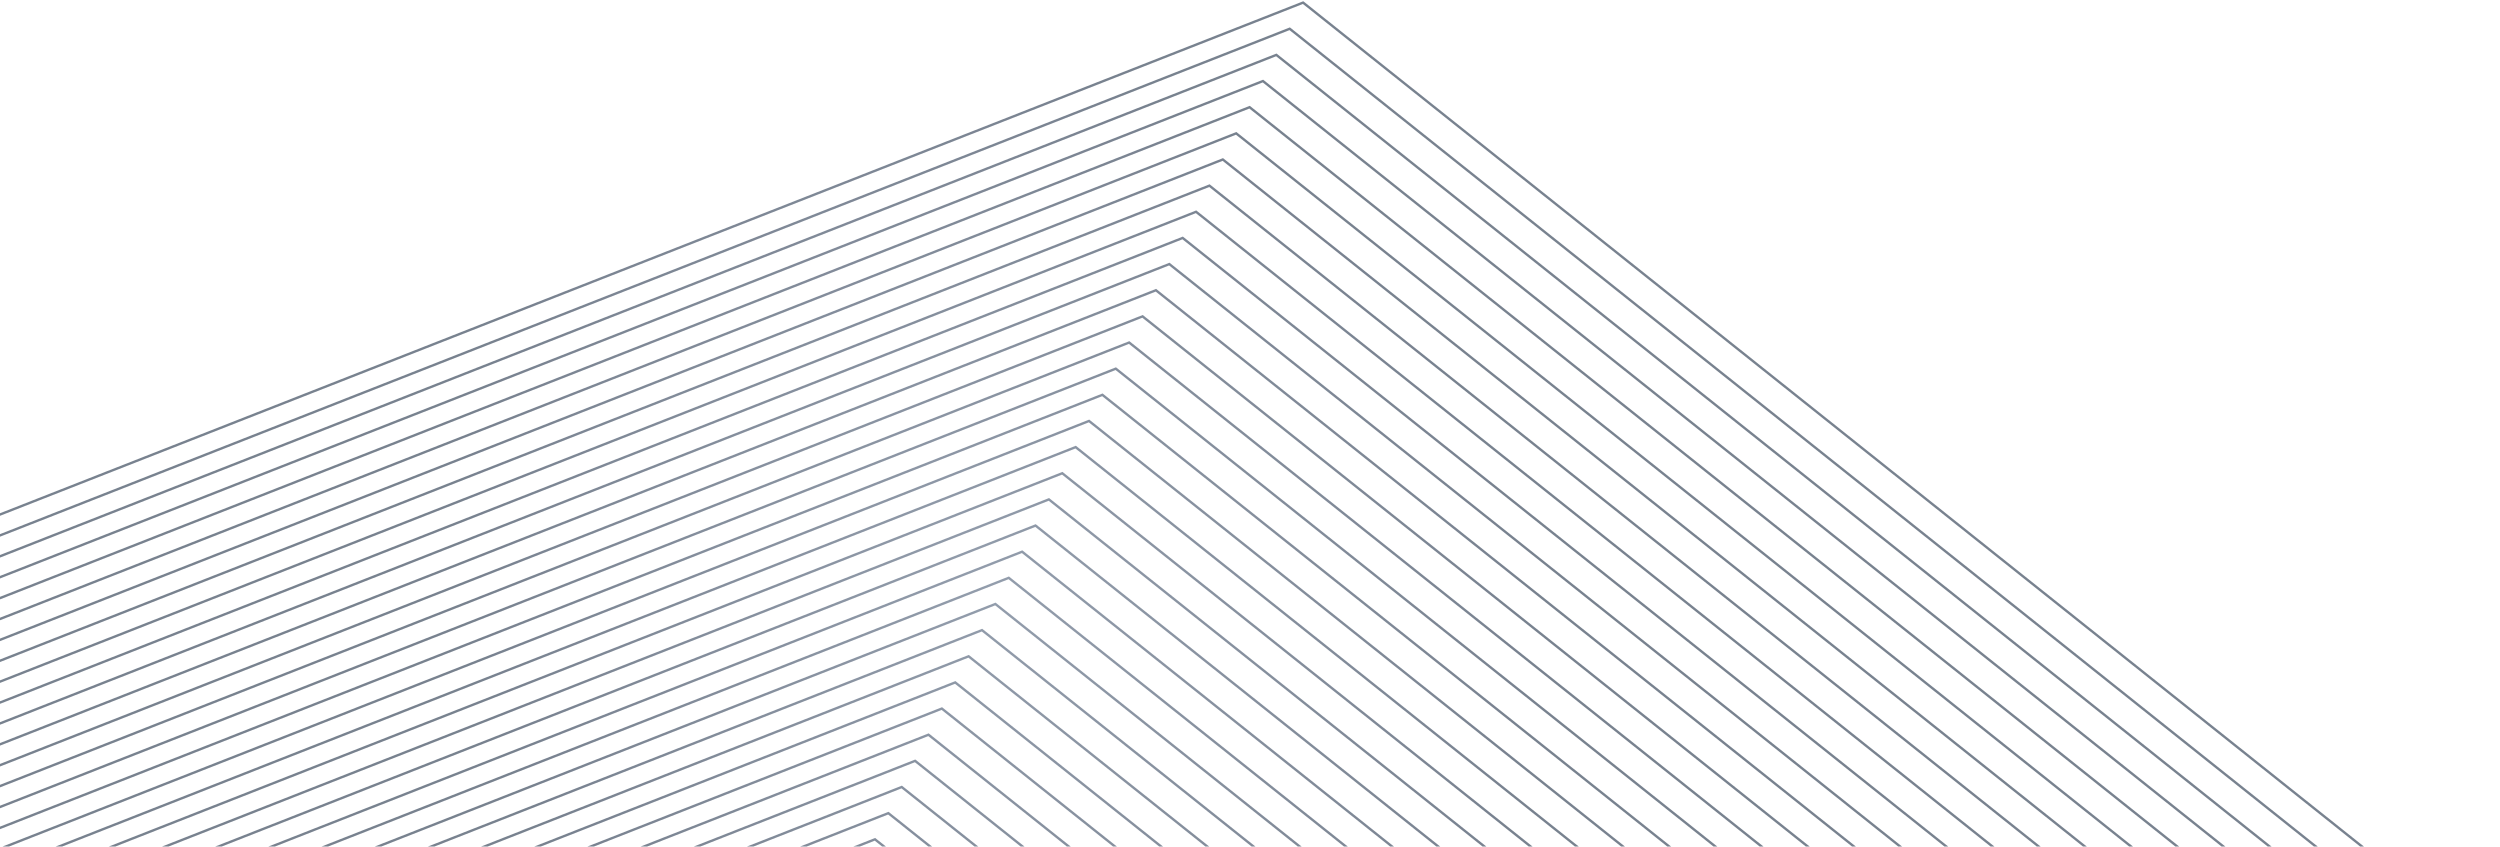 <svg width="1512" height="512" viewBox="0 0 1512 512" fill="none" xmlns="http://www.w3.org/2000/svg">
<path opacity="0.6" fill-rule="evenodd" clip-rule="evenodd" d="M1512.43 577.89L788.225 0.744L-73.703 339.355L-211.428 1255.11L-209.318 1256.79L-209.566 1258.44L-207.456 1260.12L-207.704 1261.76L-205.594 1263.44L-205.842 1265.09L-203.732 1266.77L-203.979 1268.41L-201.87 1270.09L-202.117 1271.74L-200.01 1273.42L-200.258 1275.06L-198.148 1276.74L-198.396 1278.38L-196.286 1280.06L-196.534 1281.71L-194.424 1283.39L-194.672 1285.03L-192.562 1286.71L-192.809 1288.36L-190.7 1290.04L-190.947 1291.68L-188.839 1293.36L-189.086 1295.01L-186.978 1296.69L-187.226 1298.33L-185.126 1300L-185.374 1301.66L-183.265 1303.34L-183.512 1304.98L-181.4 1306.66L-181.649 1308.32L-179.54 1310L-179.787 1311.64L-177.68 1313.32L-177.927 1314.97L-175.818 1316.65L-176.065 1318.29L-173.956 1319.97L-174.203 1321.62L-172.094 1323.3L-172.341 1324.94L-170.232 1326.62L-170.479 1328.26L-168.37 1329.94L-168.617 1331.59L-166.51 1333.27L-166.757 1334.91L-164.648 1336.59L-164.895 1338.24L-162.786 1339.92L-163.033 1341.56L-160.933 1343.24L-161.182 1344.89L-159.073 1346.57L-159.32 1348.21L-157.211 1349.89L-157.458 1351.54L-155.351 1353.22L-155.598 1354.86L-153.489 1356.54L-153.736 1358.19L-151.627 1359.87L-151.874 1361.51L-149.763 1363.19L-150.011 1364.84L-147.902 1366.53L-148.149 1368.17L-146.04 1369.85L-146.287 1371.49L-144.179 1373.17L-144.427 1374.82L-142.318 1376.5L-142.565 1378.14L-140.455 1379.83L-140.703 1381.47L-138.594 1383.15L-138.841 1384.79L-136.741 1386.47L-136.99 1388.12L-134.88 1389.8L-135.128 1391.44L-133.02 1393.12L-133.268 1394.77L-131.158 1396.45L-131.406 1398.09L-129.296 1399.77L-129.544 1401.42L-127.435 1403.1L-127.682 1404.74L-125.572 1406.42L-125.82 1408.07L-123.71 1409.75L-123.958 1411.39L-121.85 1413.07L-122.098 1414.71L-119.988 1416.4L-120.236 1418.04L-118.124 1419.72L-118.373 1421.37L-116.263 1423.05L-116.51 1424.7L-114.401 1426.38L-114.648 1428.02L-112.539 1429.7L-112.786 1431.35L-110.688 1433.02L-110.937 1434.67L-108.828 1436.36L-109.075 1438L-106.966 1439.68L-107.213 1441.32L-105.104 1443L-105.351 1444.65L-103.242 1446.33L-103.489 1447.97L-101.38 1449.65L-101.627 1451.3L-99.52 1452.98L-99.767 1454.62L-97.659 1456.3L-97.905 1457.94L-95.796 1459.63L-96.043 1461.27L-93.934 1462.95L-94.181 1464.59L-92.072 1466.28L-92.319 1467.92L-90.21 1469.6L-90.457 1471.24L-88.35 1472.92L-88.597 1474.57L-86.495 1476.24L-86.745 1477.9L-84.636 1479.58L-84.883 1481.23L-82.774 1482.91L-83.021 1484.55L-80.911 1486.23L-81.159 1487.88L-79.051 1489.56L-79.299 1491.2L-77.19 1492.88L-77.437 1494.53L-75.328 1496.21L-75.575 1497.85L-73.466 1499.53L-73.713 1501.18L-71.604 1502.86L-71.851 1504.5L-69.742 1506.18L-69.989 1507.83L-67.879 1509.51L-68.127 1511.15L-66.02 1512.83L-66.267 1514.47L-64.158 1516.15L-64.405 1517.8L-62.305 1519.47L-62.554 1521.12L-60.444 1522.81L-60.692 1524.45L-58.582 1526.13L-58.83 1527.77L-56.723 1529.45L-56.97 1531.1L-54.858 1532.78L-55.107 1534.43L63.451 1628.91L64.999 1628.3L68.802 1631.33L70.341 1630.72L74.144 1633.76L75.7 1633.14L79.493 1636.17L81.04 1635.56L84.844 1638.59L86.391 1637.98L90.194 1641.01L91.75 1640.4L95.544 1643.43L97.091 1642.82L100.897 1645.85L102.444 1645.24L106.247 1648.27L107.786 1647.67L111.587 1650.7L113.142 1650.09L116.936 1653.11L118.484 1652.5L122.287 1655.53L123.834 1654.93L127.638 1657.96L129.183 1657.35L132.988 1660.38L134.545 1659.77L138.34 1662.8L139.887 1662.19L143.691 1665.22L145.237 1664.61L149.041 1667.64L150.589 1667.03L154.38 1670.06L155.927 1669.45L159.73 1672.48L161.277 1671.87L165.083 1674.9L166.63 1674.3L170.434 1677.33L171.989 1676.72L175.783 1679.74L177.33 1679.13L181.134 1682.16L182.681 1681.55L186.484 1684.59L188.021 1683.98L191.824 1687.01L193.382 1686.4L197.176 1689.42L198.723 1688.82L202.526 1691.85L204.074 1691.24L207.877 1694.27L209.424 1693.66L213.228 1696.69L214.783 1696.08L218.577 1699.11L220.122 1698.5L223.928 1701.53L225.477 1700.92L229.28 1703.95L230.827 1703.35L234.619 1706.37L236.166 1705.76L239.969 1708.79L241.517 1708.18L245.32 1711.21L246.865 1710.61L250.671 1713.64L252.227 1713.03L256.02 1716.05L257.569 1715.44L261.373 1718.47L262.92 1717.87L266.724 1720.9L268.262 1720.29L272.063 1723.32L273.617 1722.71L277.413 1725.74L278.96 1725.13L282.763 1728.16L284.311 1727.55L288.114 1730.58L289.663 1729.97L293.467 1733.01L295.023 1732.39L298.816 1735.42L300.363 1734.81L304.167 1737.84L305.712 1737.23L309.518 1740.27L311.065 1739.66L314.856 1742.68L316.403 1742.07L320.206 1745.1L321.755 1744.49L325.559 1747.53L327.107 1746.92L330.91 1749.95L332.466 1749.34L336.259 1752.36L337.805 1751.75L341.61 1754.79L343.157 1754.18L346.961 1757.21L348.5 1756.61L352.3 1759.63L353.858 1759.02L357.652 1762.05L359.199 1761.44L363.003 1764.47L364.548 1763.86L368.353 1766.9L369.909 1766.28L373.702 1769.31L375.25 1768.7L379.053 1771.73L380.6 1771.12L384.404 1774.15L385.944 1773.55L389.745 1776.58L391.301 1775.97L395.095 1778.99L396.641 1778.38L400.446 1781.42L401.993 1780.81L405.796 1783.84L407.344 1783.23L411.147 1786.26L412.703 1785.65L416.496 1788.67L418.045 1788.07L421.849 1791.1L423.395 1790.49L427.2 1793.52L428.739 1792.92L432.54 1795.95L434.095 1795.34L437.889 1798.36L439.436 1797.75L443.239 1800.78L444.788 1800.17L448.592 1803.21L450.146 1802.59L453.942 1805.62L455.489 1805.01L459.293 1808.04L460.84 1807.44L464.643 1810.47L466.182 1809.86L469.983 1812.89L471.539 1812.28L475.332 1815.3L476.879 1814.7L480.683 1817.73L482.23 1817.12L486.036 1820.15L487.583 1819.54L491.386 1822.57L492.942 1821.96L496.736 1824.99L498.283 1824.38L502.086 1827.41L503.634 1826.8L507.437 1829.83L508.976 1829.23L512.777 1832.26L1374.71 1493.65L1512.43 577.89ZM510.539 1828.61L513.026 1830.6L1373.39 1492.6L1510.87 578.504L787.976 2.405L-72.39 340.402L-209.865 1254.5L-209.069 1255.13L-73.209 351.795L780.129 16.564L1497.12 587.962L1360.77 1494.59L510.539 1828.61ZM-206.959 1256.81L-207.756 1256.18L-71.896 352.842L779.88 18.225L1495.56 588.576L1359.46 1493.54L509.225 1827.57L506.735 1825.58L1346.84 1495.55L1481.82 598.033L772.043 32.372L-72.726 364.237L-206.959 1256.81ZM-204.85 1258.49L-205.646 1257.86L-71.413 365.284L771.793 34.033L1480.26 598.647L1345.53 1494.5L505.422 1824.54L502.932 1822.55L1332.91 1496.5L1466.52 608.093L763.947 48.193L-72.23 376.689L-204.85 1258.49ZM-202.741 1260.18L-203.537 1259.54L-70.917 377.735L763.697 49.853L1464.96 608.707L1331.6 1495.46L501.619 1821.51L499.138 1819.53L1318.98 1497.45L1451.22 618.165L755.861 64.001L-71.736 389.129L-202.741 1260.18ZM-200.632 1261.86L-201.428 1261.22L-70.423 390.176L755.611 65.661L1449.65 618.779L1317.67 1496.4L497.825 1818.48L495.335 1816.5L1305.05 1498.4L1435.92 628.236L747.765 79.821L-71.253 401.571L-200.632 1261.86ZM-198.525 1263.54L-199.318 1262.9L-69.94 402.617L747.515 81.481L1434.36 628.85L1303.74 1497.35L494.022 1815.45L491.529 1813.47L1291.12 1499.34L1420.62 638.305L739.676 95.627L-70.761 414.009L-198.525 1263.54ZM-196.415 1265.22L-197.211 1264.58L-69.448 415.056L739.427 97.287L1419.06 638.919L1289.81 1498.3L490.216 1812.42L487.726 1810.43L1277.19 1500.3L1405.31 648.366L731.58 111.447L-70.278 426.451L-196.415 1265.22ZM-194.306 1266.9L-195.102 1266.26L-68.965 427.498L731.331 113.107L1403.75 648.98L1275.88 1499.25L486.413 1809.39L483.932 1807.41L1263.26 1501.25L1390.01 658.437L723.494 127.255L-69.783 438.892L-194.306 1266.9ZM-192.197 1268.58L-192.993 1267.94L-68.47 439.938L723.244 128.915L1388.45 659.051L1261.95 1500.21L482.619 1806.36L480.131 1804.38L1249.33 1502.2L1374.71 668.508L715.398 143.075L-69.288 451.343L-192.197 1268.58ZM-190.088 1270.26L-190.884 1269.63L-67.975 452.389L715.148 144.736L1373.15 669.122L1248.02 1501.15L478.818 1803.34L476.328 1801.35L1235.4 1503.15L1359.41 678.568L707.312 158.883L-68.805 463.785L-190.088 1270.26ZM-187.978 1271.94L-188.774 1271.31L-67.491 464.831L707.062 160.544L1357.85 679.182L1234.09 1502.11L475.015 1800.3L472.524 1798.32L1221.47 1504.1L1344.11 688.64L699.216 174.703L-68.31 476.225L-187.978 1271.94ZM-185.87 1273.62L-186.665 1272.99L-66.997 477.272L698.966 176.364L1342.54 689.254L1220.16 1503.05L471.211 1797.27L468.729 1795.29L1207.54 1505.05L1328.81 698.709L691.13 190.509L-67.827 488.665L-185.87 1273.62ZM-183.762 1275.3L-184.556 1274.67L-66.514 489.711L690.88 192.17L1327.24 699.323L1206.22 1504L467.416 1794.25L464.925 1792.26L1193.61 1506.01L1313.51 708.769L683.031 206.33L-67.335 501.105L-183.762 1275.3ZM-181.662 1276.97L-182.449 1276.35L-66.022 502.152L682.782 207.99L1311.94 709.383L1192.29 1504.96L463.612 1791.22L461.122 1789.23L1179.68 1506.95L1298.2 718.841L674.946 222.138L-66.841 513.546L-181.662 1276.97ZM-179.553 1278.65L-180.349 1278.02L-65.527 514.592L674.696 223.798L1296.63 719.455L1178.36 1505.9L459.809 1788.19L457.328 1786.21L1165.75 1507.91L1282.9 728.912L666.85 237.958L-66.356 525.998L-179.553 1278.65ZM-177.441 1280.34L-178.24 1279.7L-65.043 527.045L666.6 239.618L1281.34 729.526L1164.43 1506.86L456.015 1785.16L453.527 1783.18L1151.81 1508.85L1267.6 738.972L658.763 253.766L-65.862 538.439L-177.441 1280.34ZM-175.332 1282.02L-176.128 1281.38L-64.549 539.485L658.514 255.426L1266.04 739.586L1150.5 1507.8L452.214 1782.13L449.722 1780.15L1137.88 1509.8L1252.3 749.04L650.667 269.584L-65.379 550.878L-175.332 1282.02ZM-173.225 1283.7L-174.019 1283.06L-64.066 551.925L650.417 271.244L1250.74 749.654L1136.57 1508.76L448.409 1779.1L445.918 1777.12L1123.95 1510.75L1236.99 759.113L642.579 285.392L-64.887 563.319L-173.225 1283.7ZM-171.116 1285.38L-171.912 1284.74L-63.574 564.366L642.329 287.053L1235.43 759.727L1122.64 1509.7L444.605 1776.07L442.124 1774.09L1110.02 1511.7L1221.69 769.184L634.483 301.212L-64.392 575.759L-171.116 1285.38ZM-169.007 1287.06L-169.802 1286.43L-63.079 576.806L634.233 302.873L1220.13 769.798L1108.71 1510.66L440.811 1773.05L438.321 1771.06L1096.09 1512.66L1206.4 779.244L626.397 317.02L-63.909 588.201L-169.007 1287.06ZM-166.897 1288.74L-167.693 1288.11L-62.596 589.248L626.147 318.681L1204.83 779.858L1094.78 1511.61L437.008 1770.02L434.518 1768.03L1082.17 1513.6L1191.09 789.316L618.301 332.84L-63.414 600.653L-166.897 1288.74ZM-164.788 1290.42L-165.584 1289.79L-62.1 601.699L618.051 334.501L1189.52 789.93L1080.86 1512.56L433.204 1766.98L430.713 1765L1068.24 1514.56L1175.79 799.385L610.214 348.646L-62.931 613.092L-164.788 1290.42ZM-162.679 1292.1L-163.475 1291.47L-61.617 614.139L609.965 350.307L1174.23 799.999L1066.93 1513.51L429.4 1763.95L426.918 1761.97L1054.31 1515.5L1160.49 809.444L602.118 364.466L-62.436 625.532L-162.679 1292.1ZM-160.572 1293.78L-161.366 1293.15L-61.123 626.579L601.868 366.127L1158.93 810.058L1053 1514.45L425.605 1760.93L423.117 1758.95L1040.38 1516.46L1145.19 819.516L594.03 380.275L-61.944 637.973L-160.572 1293.78ZM-158.463 1295.46L-159.258 1294.83L-60.631 639.02L593.78 381.935L1143.63 820.13L1039.06 1515.41L421.804 1757.9L419.314 1755.91L1026.45 1517.41L1129.88 829.588L585.934 396.095L-61.461 650.415L-158.463 1295.46ZM-156.353 1297.14L-157.15 1296.51L-60.148 651.461L585.684 397.755L1128.32 830.202L1025.13 1516.36L418.001 1754.87L415.511 1752.88L1012.52 1518.36L1114.58 839.648L577.848 411.903L-60.967 662.855L-156.353 1297.14ZM-154.252 1298.82L-155.04 1298.19L-59.654 663.902L577.598 413.563L1113.02 840.262L1011.2 1517.31L414.198 1751.84L411.717 1749.86L998.587 1519.31L1099.29 849.719L569.751 427.712L-60.471 675.307L-154.252 1298.82ZM-152.144 1300.5L-152.939 1299.86L-59.158 676.354L569.501 429.373L1097.72 850.333L997.274 1518.26L410.404 1748.81L407.912 1746.83L984.656 1520.25L1083.98 859.789L561.666 443.529L-59.988 687.746L-152.144 1300.5ZM-150.035 1302.18L-150.831 1301.54L-58.675 688.793L561.416 445.189L1082.41 860.403L983.343 1519.21L406.598 1745.78L404.109 1743.8L970.726 1521.21L1068.68 869.849L553.568 459.338L-59.494 700.187L-150.035 1302.18ZM-147.928 1303.86L-148.721 1303.23L-58.18 701.233L553.319 460.999L1067.12 870.463L969.413 1520.16L402.796 1742.75L400.314 1740.77L956.793 1522.15L1053.38 879.92L545.481 475.157L-59.013 712.629L-147.928 1303.86ZM-145.818 1305.54L-146.615 1304.9L-57.699 713.675L545.232 476.818L1051.82 880.534L955.48 1521.11L399 1739.73L396.513 1737.74L942.863 1523.11L1038.08 889.991L537.384 490.967L-58.518 725.069L-145.818 1305.54ZM-143.709 1307.22L-144.505 1306.59L-57.205 726.116L537.134 492.627L1036.52 890.605L941.55 1522.06L395.2 1736.7L392.71 1734.71L928.933 1524.06L1022.77 900.063L529.299 506.786L-58.024 737.51L-143.709 1307.22ZM-141.598 1308.9L-142.395 1308.27L-56.711 738.556L529.049 508.446L1021.21 900.677L927.62 1523.02L391.397 1733.67L388.905 1731.68L915.002 1525.01L1007.47 910.121L521.202 522.593L-57.54 749.96L-141.598 1308.9ZM-139.488 1310.58L-140.285 1309.95L-56.227 751.007L520.952 524.253L1005.91 910.735L913.689 1523.96L387.592 1730.63L385.111 1728.66L901.072 1525.96L992.175 920.192L513.117 538.412L-57.045 762.401L-139.488 1310.58ZM-137.38 1312.26L-138.175 1311.63L-55.732 763.447L512.867 540.072L990.612 920.805L899.759 1524.91L383.798 1727.61L381.307 1725.63L887.141 1526.9L976.867 930.264L505.019 554.221L-56.562 774.842L-137.38 1312.26ZM-135.272 1313.94L-136.066 1313.31L-55.249 775.889L504.77 555.881L975.304 930.878L885.828 1525.86L379.994 1724.58L377.504 1722.59L873.209 1527.86L961.565 940.324L496.932 570.04L-56.07 787.283L-135.272 1313.94ZM-133.163 1315.63L-133.959 1314.99L-54.757 788.33L496.683 571.701L960.003 940.938L871.896 1526.81L376.191 1721.55L373.702 1719.56L859.279 1528.82L946.268 950.395L488.835 585.849L-55.576 799.723L-133.163 1315.63ZM-131.054 1317.31L-131.849 1316.67L-54.263 800.77L488.585 587.51L944.705 951.009L857.966 1527.77L372.388 1718.52L369.909 1716.54L845.348 1529.76L930.97 960.466L480.75 601.668L-55.093 812.165L-131.054 1317.31ZM-128.944 1318.99L-129.741 1318.35L-53.779 813.212L480.5 603.329L929.407 961.08L844.035 1528.71L368.596 1715.49L366.104 1713.51L831.418 1530.71L915.66 970.525L472.653 617.475L-54.597 824.615L-128.944 1318.99ZM-126.845 1320.66L-127.631 1320.03L-53.284 825.661L472.403 619.136L914.097 971.139L830.104 1529.67L364.791 1712.46L362.3 1710.48L817.487 1531.66L900.363 980.595L464.568 633.294L-54.114 837.056L-126.845 1320.66ZM-124.735 1322.34L-125.531 1321.71L-52.801 838.103L464.318 634.955L898.8 981.209L816.174 1530.61L360.987 1709.43L358.507 1707.45L803.557 1532.61L885.065 990.667L456.471 649.103L-53.62 849.497L-124.735 1322.34ZM-122.627 1324.02L-123.422 1323.39L-52.306 850.543L456.221 650.764L883.502 991.28L802.244 1531.57L357.193 1706.41L354.702 1704.42L789.624 1533.56L869.753 1000.73L448.384 664.923L-53.127 861.937L-122.627 1324.02ZM-120.519 1325.7L-121.314 1325.07L-51.814 862.984L448.134 666.583L868.19 1001.34L788.31 1532.51L353.389 1703.38L350.899 1701.39L775.694 1534.51L854.455 1010.8L440.286 680.732L-52.644 874.379L-120.519 1325.7ZM-118.409 1327.38L-119.205 1326.75L-51.331 875.425L440.037 682.392L852.892 1011.41L774.381 1533.47L349.586 1700.35L347.097 1698.36L761.764 1535.47L839.158 1020.87L432.201 696.551L-52.15 886.819L-118.409 1327.38ZM-116.301 1329.06L-117.096 1328.43L-50.837 887.866L431.952 698.211L837.595 1021.48L760.451 1534.42L345.784 1697.32L343.3 1695.34L747.833 1536.41L823.859 1030.93L424.104 712.358L-51.666 899.27L-116.301 1329.06ZM-114.191 1330.74L-114.988 1330.11L-50.352 900.317L423.854 714.018L822.296 1031.54L746.519 1535.36L341.987 1694.29L339.5 1692.31L733.903 1537.37L808.55 1041L416.019 728.177L-51.171 911.71L-114.191 1330.74ZM-112.081 1332.43L-112.878 1331.79L-49.858 912.757L415.769 729.837L806.987 1041.61L732.59 1536.32L338.186 1691.26L335.696 1689.28L719.972 1538.31L793.252 1051.07L407.922 743.986L-50.677 924.151L-112.081 1332.43ZM-109.975 1334.1L-110.768 1333.47L-49.364 925.197L407.672 745.647L791.689 1051.68L718.659 1537.26L334.383 1688.23L331.893 1686.25L706.04 1539.27L777.952 1061.14L399.835 759.805L-50.196 936.593L-109.975 1334.1ZM-107.865 1335.79L-108.662 1335.15L-48.883 937.639L399.585 761.466L776.39 1061.76L704.726 1538.22L330.58 1685.2L328.099 1683.22L692.11 1540.22L762.642 1071.2L391.737 775.615L-49.702 949.033L-107.865 1335.79ZM-105.754 1337.47L-106.552 1336.83L-48.388 950.08L391.488 777.275L761.08 1071.82L690.797 1539.17L326.786 1682.18L324.293 1680.19L678.178 1541.16L747.345 1081.27L383.652 791.431L-49.208 961.471L-105.754 1337.47ZM-103.646 1339.15L-104.441 1338.51L-47.894 962.518L383.403 793.092L745.782 1081.89L676.865 1540.12L322.98 1679.14L320.491 1677.16L664.249 1542.12L732.047 1091.34L375.555 807.241L-48.724 973.913L-103.646 1339.15ZM-101.535 1340.83L-102.333 1340.19L-47.411 974.96L375.305 808.901L730.484 1091.96L662.935 1541.07L319.178 1676.11L316.687 1674.13L650.317 1543.06L716.748 1101.4L367.469 823.049L-48.229 986.365L-101.535 1340.83ZM-99.428 1342.51L-100.222 1341.88L-46.916 987.411L367.219 824.709L715.185 1102.02L649.004 1542.02L315.374 1673.08L312.895 1671.11L636.388 1544.02L701.439 1111.47L359.373 838.869L-47.746 998.806L-99.428 1342.51ZM-97.327 1344.18L-98.115 1343.56L-46.432 999.853L359.123 840.529L699.877 1112.09L635.074 1542.97L311.582 1670.06L309.091 1668.07L622.455 1544.96L686.14 1121.55L351.285 854.677L-47.253 1011.25L-97.327 1344.18ZM-95.218 1345.86L-96.014 1345.23L-45.94 1012.29L351.035 856.338L684.577 1122.16L621.141 1543.92L307.778 1667.03L305.287 1665.04L608.524 1545.92L670.841 1131.6L343.189 870.495L-46.759 1023.69L-95.218 1345.86ZM-93.11 1347.54L-93.905 1346.91L-45.446 1024.73L342.939 872.156L669.278 1132.22L607.211 1544.87L303.974 1664L301.493 1662.02L594.595 1546.87L655.532 1141.68L335.102 886.303L-46.276 1036.13L-93.11 1347.54ZM-91 1349.23L-91.797 1348.59L-44.963 1037.17L334.853 887.964L653.969 1142.29L593.281 1545.82L300.18 1660.97L297.689 1658.99L580.675 1547.81L640.234 1151.75L327.006 902.123L-45.782 1048.57L-91 1349.23ZM-88.892 1350.91L-89.687 1350.27L-44.468 1049.61L326.757 903.784L638.672 1152.36L579.361 1546.77L296.376 1657.94L293.887 1655.96L566.745 1548.77L624.936 1161.81L318.92 917.931L-45.297 1061.02L-88.892 1350.91ZM-86.782 1352.59L-87.579 1351.95L-43.984 1062.07L318.671 919.592L623.373 1162.42L565.432 1547.72L292.574 1654.91L290.084 1652.93L552.814 1549.71L609.638 1171.88L310.824 933.751L-44.803 1073.46L-86.782 1352.59ZM-84.674 1354.27L-85.469 1353.63L-43.49 1074.51L310.574 935.412L608.075 1172.49L551.501 1548.67L288.77 1651.88L286.289 1649.9L538.882 1550.67L594.327 1181.95L302.736 949.56L-44.311 1085.9L-84.674 1354.27ZM-82.567 1355.95L-83.361 1355.31L-42.998 1086.95L302.486 951.22L592.764 1182.56L537.568 1549.62L284.976 1648.85L282.487 1646.87L524.952 1551.62L579.029 1192.02L294.64 965.378L-43.828 1098.34L-82.567 1355.95ZM-80.457 1357.63L-81.254 1356.99L-42.514 1099.39L294.39 967.038L577.466 1192.63L523.638 1550.58L281.174 1645.83L278.683 1643.84L511.02 1552.57L563.73 1202.08L286.553 981.186L-43.333 1110.78L-80.457 1357.63ZM-78.35 1359.31L-79.144 1358.67L-42.02 1111.83L286.304 982.846L562.167 1202.69L509.707 1551.52L277.37 1642.79L274.881 1640.81L497.091 1553.52L548.422 1212.15L278.457 997.006L-42.85 1123.22L-78.35 1359.31ZM-76.239 1360.99L-77.036 1360.35L-41.537 1124.27L278.208 998.666L546.859 1212.76L495.777 1552.48L273.568 1639.76L271.084 1637.78L483.159 1554.47L533.124 1222.22L270.371 1012.81L-42.355 1135.67L-76.239 1360.99ZM-74.128 1362.67L-74.925 1362.04L-41.041 1136.72L270.122 1014.47L531.561 1222.84L481.846 1553.42L269.771 1636.74L267.283 1634.75L469.23 1555.42L517.825 1232.28L262.275 1028.63L-41.86 1148.11L-74.128 1362.67ZM-72.024 1364.35L-72.815 1363.72L-40.547 1149.16L262.026 1030.29L516.262 1232.9L467.916 1554.37L265.969 1633.71L263.476 1631.72L455.296 1556.36L502.525 1242.35L254.187 1044.44L-41.38 1160.55L-72.024 1364.35ZM-69.918 1366.03L-70.711 1365.4L-40.066 1161.6L253.937 1046.1L500.962 1242.96L453.983 1555.32L262.163 1630.67L259.675 1628.69L441.367 1557.32L487.217 1252.42L246.091 1060.26L-40.885 1172.99L-69.918 1366.03ZM-67.811 1367.71L-68.605 1367.07L-39.572 1174.04L245.841 1061.92L485.654 1253.04L440.053 1556.27L258.363 1627.65L255.883 1625.67L427.437 1558.27L471.918 1262.48L238.005 1076.07L-40.402 1185.44L-67.811 1367.71ZM-65.701 1369.39L-66.498 1368.75L-39.089 1186.48L237.755 1077.73L470.355 1263.1L426.124 1557.23L254.569 1624.62L252.077 1622.64L413.506 1559.22L456.62 1272.55L229.909 1091.89L-39.907 1197.88L-65.701 1369.39ZM-63.589 1371.07L-64.388 1370.43L-38.594 1198.92L229.659 1093.55L455.057 1273.17L412.192 1558.17L250.764 1621.59L248.278 1619.61L399.576 1560.17L441.312 1282.63L221.823 1107.7L-39.412 1210.33L-63.589 1371.07ZM-61.485 1372.75L-62.276 1372.12L-38.099 1211.38L221.573 1109.36L439.749 1283.24L398.262 1559.13L246.964 1618.56L244.478 1616.58L385.642 1561.12L426.01 1292.69L213.724 1123.52L-38.931 1222.77L-61.485 1372.75ZM-59.375 1374.43L-60.172 1373.79L-37.618 1223.82L213.475 1125.18L424.447 1293.3L384.329 1560.07L243.165 1615.53L240.675 1613.55L371.712 1562.07L410.713 1302.75L205.638 1139.32L-38.437 1235.21L-59.375 1374.43ZM-57.264 1376.11L-58.062 1375.48L-37.124 1236.26L205.388 1140.98L409.15 1303.37L370.399 1561.03L239.362 1612.5L236.875 1610.52L357.782 1563.03L395.404 1312.83L197.542 1155.14L-37.943 1247.65L-57.264 1376.11ZM-55.158 1377.79L-55.951 1377.16L-36.629 1248.7L197.292 1156.8L393.841 1313.44L356.469 1561.98L235.562 1609.48L233.07 1607.49L343.851 1563.97L380.106 1322.9L189.456 1170.95L-37.459 1260.09L-55.158 1377.79ZM-53.048 1379.47L-53.845 1378.84L-36.146 1261.14L189.206 1172.61L378.543 1323.51L342.538 1562.93L231.757 1606.44L229.276 1604.47L329.921 1564.93L364.807 1332.96L181.36 1186.77L-36.965 1272.53L-53.048 1379.47ZM-50.941 1381.15L-51.735 1380.52L-35.652 1273.58L181.11 1188.43L363.244 1333.57L328.608 1563.88L227.962 1603.42L225.472 1601.43L315.99 1565.87L349.51 1343.03L173.274 1202.58L-36.48 1284.98L-50.941 1381.15ZM-48.83 1382.83L-49.628 1382.2L-35.167 1286.03L173.024 1204.24L347.947 1343.64L314.677 1564.82L224.159 1600.39L221.672 1598.41L302.061 1566.83L334.201 1353.1L165.178 1218.4L-35.986 1297.42L-48.83 1382.83ZM-46.721 1384.51L-47.517 1383.88L-34.673 1298.47L164.928 1220.06L332.638 1353.71L300.747 1565.78L220.359 1597.36L217.864 1595.37L288.127 1567.77L318.9 1363.16L157.089 1234.21L-35.494 1309.86L-46.721 1384.51ZM-44.617 1386.19L-45.408 1385.56L-34.181 1310.91L156.839 1235.87L317.337 1363.77L286.814 1566.72L216.551 1594.33L214.069 1592.35L274.197 1568.72L303.602 1373.23L148.992 1250.01L-35.011 1322.3L-44.617 1386.19ZM-42.508 1387.87L-43.303 1387.24L-33.698 1323.35L148.742 1251.68L302.039 1373.84L272.884 1567.68L212.756 1591.3L210.271 1589.32L260.268 1569.68L288.294 1383.3L140.907 1265.83L-34.517 1334.75L-42.508 1387.87ZM-40.404 1389.55L-41.195 1388.92L-33.203 1335.79L140.657 1267.49L286.731 1383.92L258.954 1568.63L208.957 1588.27L206.466 1586.29L246.336 1570.62L272.995 1393.36L132.81 1281.64L-34.033 1347.19L-40.404 1389.55ZM-38.29 1391.23L-39.091 1390.59L-32.72 1348.23L132.56 1283.3L271.432 1393.98L245.023 1569.58L205.152 1585.24L202.669 1583.26L232.407 1571.58L257.697 1403.43L124.725 1297.46L-33.538 1359.64L-38.29 1391.23ZM-36.181 1392.91L-36.977 1392.28L-32.224 1360.68L124.475 1299.12L256.134 1404.05L231.093 1570.53L201.356 1582.22L198.861 1580.23L218.473 1572.52L242.397 1413.5L116.625 1313.27L-33.046 1372.08L-36.181 1392.91ZM-34.077 1394.59L-34.867 1393.96L-31.733 1373.12L116.376 1314.93L240.834 1414.12L217.16 1571.48L197.548 1579.18L195.064 1577.2L204.543 1573.48L227.087 1423.56L108.54 1329.09L-32.563 1384.52L-34.077 1394.59ZM193.751 1576.15L-32.764 1395.64L-31.249 1385.57L108.291 1330.75L225.524 1424.18L203.23 1572.43L193.751 1576.15Z" fill="url(#paint0_radial_1328_4543)"/>
<defs>
<radialGradient id="paint0_radial_1328_4543" cx="0" cy="0" r="1" gradientUnits="userSpaceOnUse" gradientTransform="translate(602.58 358.855) rotate(47.299) scale(344.12 298.566)">
<stop stop-color="#4B5C75"/>
<stop offset="1" stop-color="#1E2E45"/>
</radialGradient>
</defs>
</svg>
